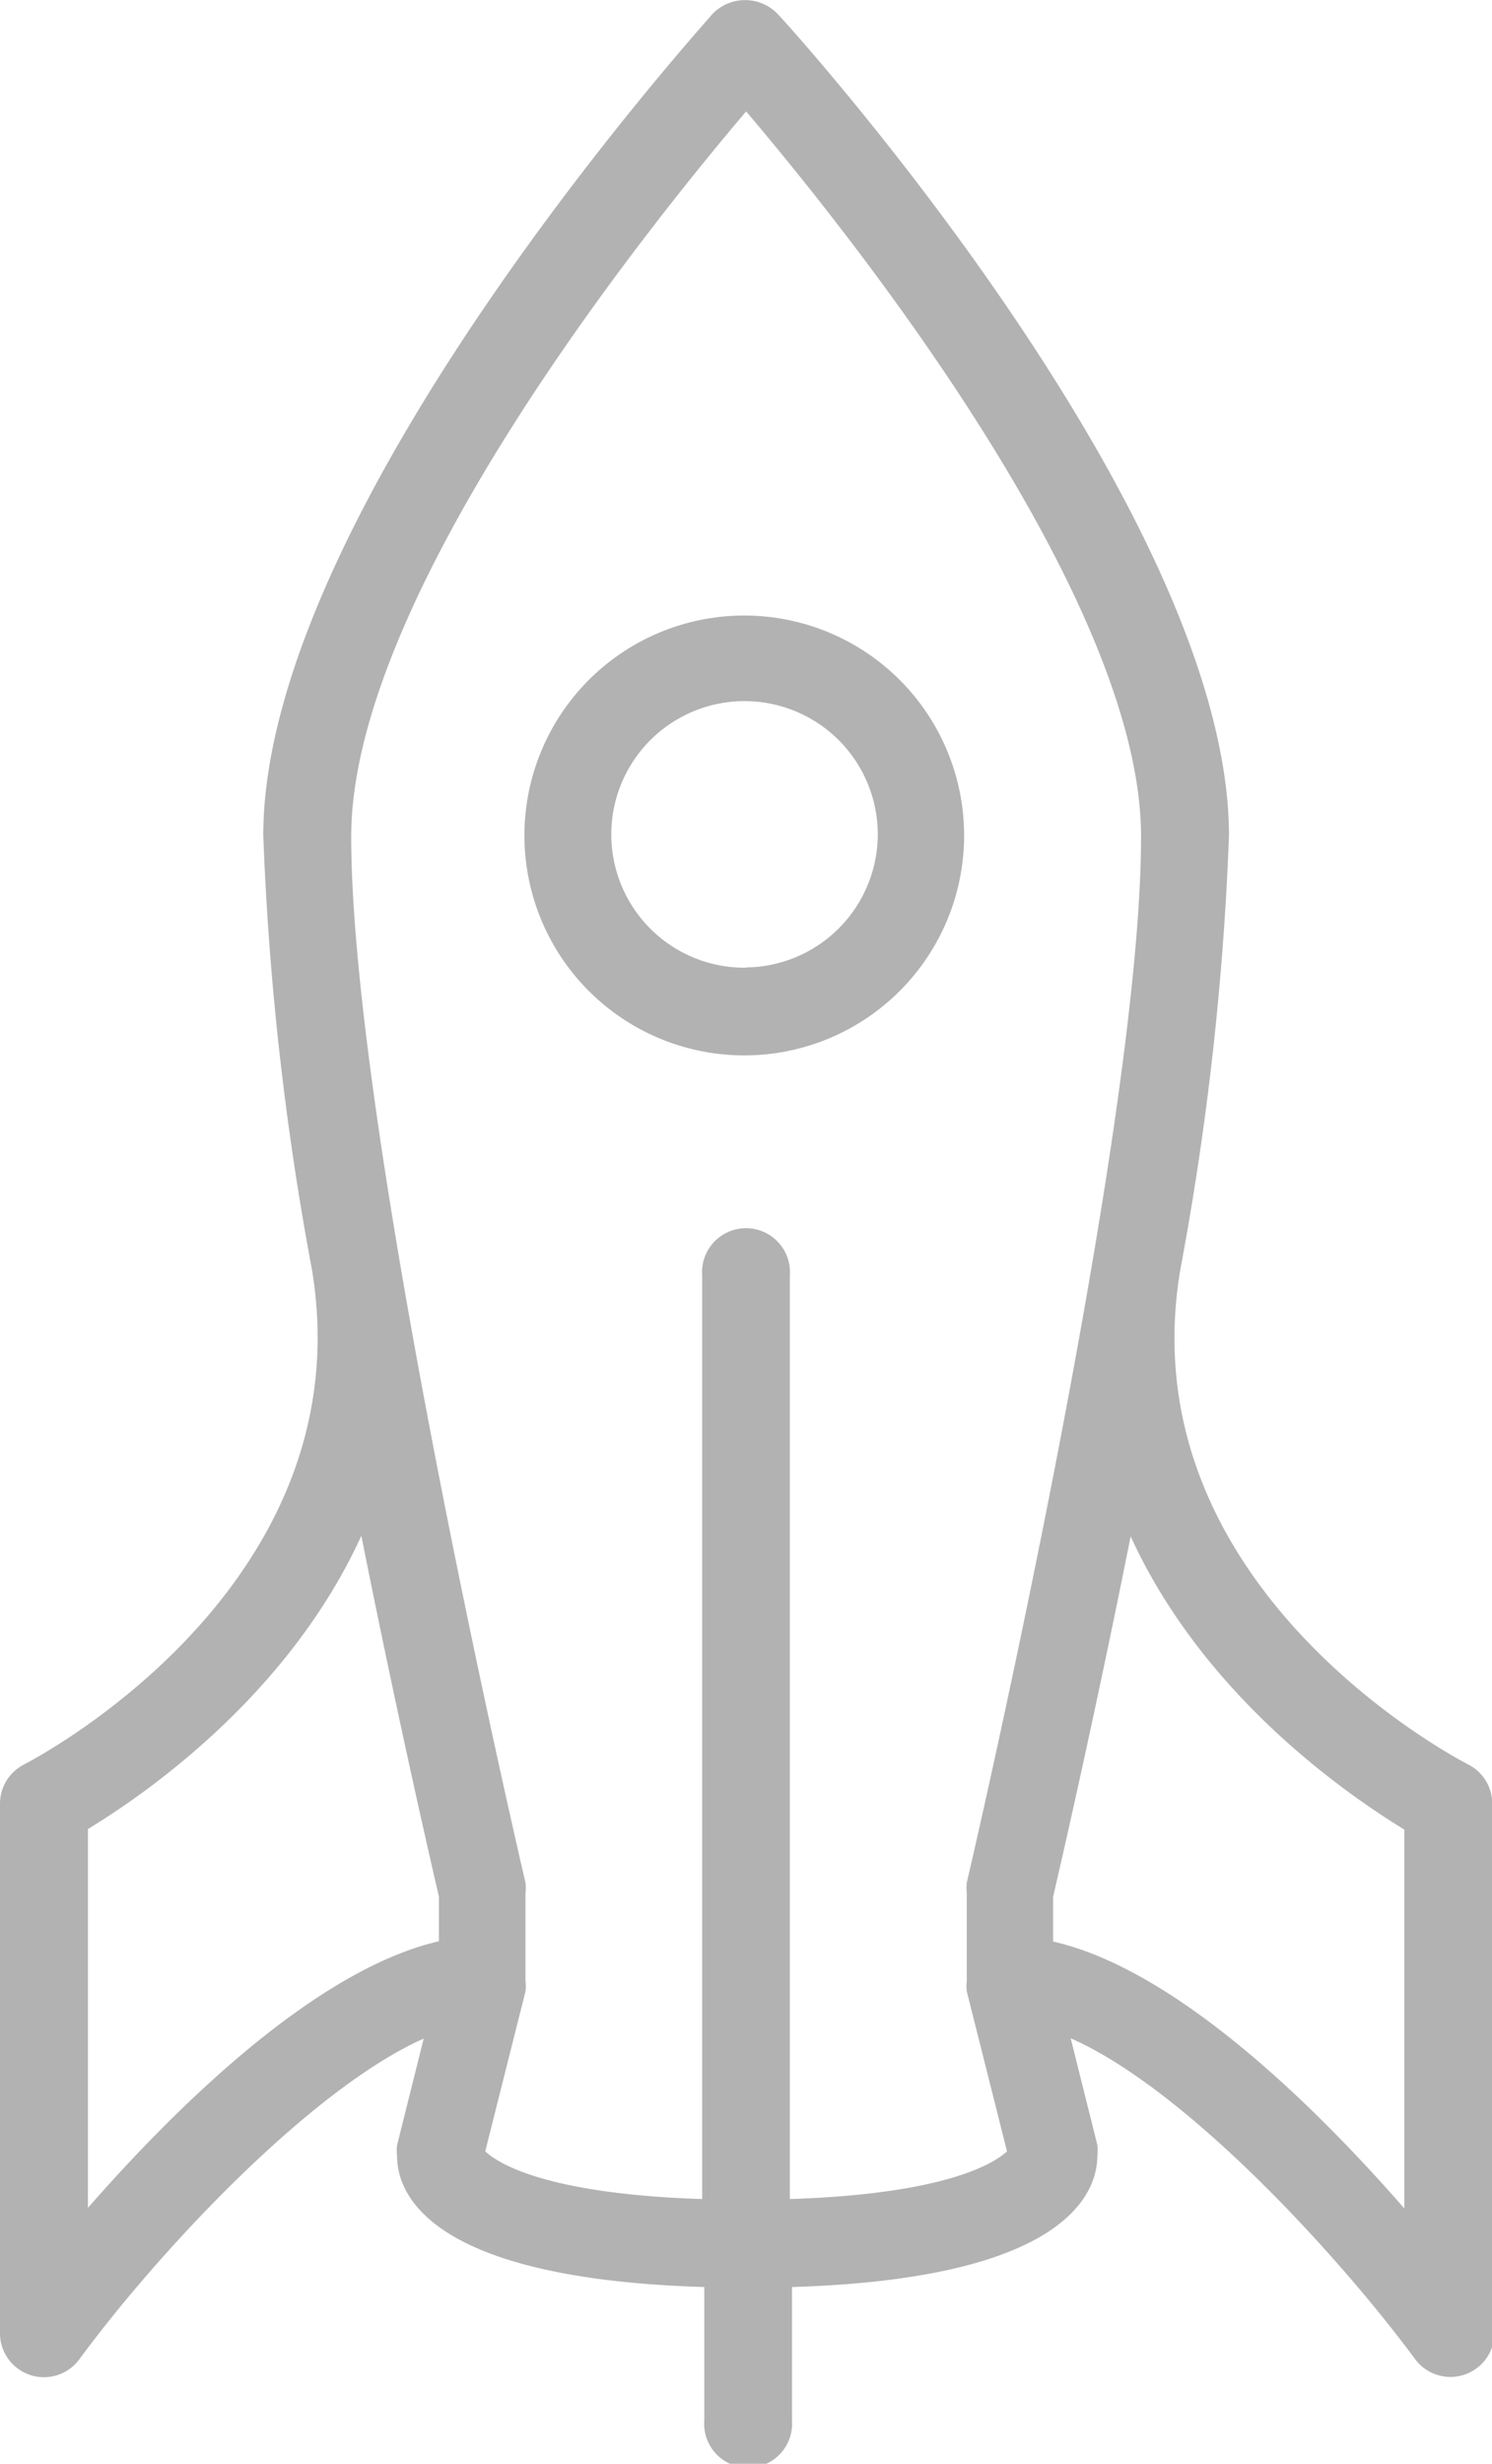 <svg xmlns="http://www.w3.org/2000/svg" viewBox="0 0 55.99 92.42"><defs><style>.cls-1{fill:#b2b2b2;}</style></defs><title>03</title><path class="cls-1" d="M44.82 23.88a8.25 8.25 0 1 0 8.18 8.25 8.25 8.25 0 0 0-8.18-8.25zm0 13.21a5 5 0 1 1 4.94-5 5 5 0 0 1-4.94 4.99zm28 31.36a1.65 1.65 0 0 0-.9-1.47c-.52-.27-12.83-6.73-10.8-18.6a110.58 110.58 0 0 0 1.82-16.25c-.01-12.05-16.22-30.06-16.94-30.82a1.7 1.7 0 0 0-2.44 0c-.65.76-16.86 18.77-16.86 30.82a110.61 110.61 0 0 0 1.82 16.25c2 11.87-10.28 18.33-10.8 18.6a1.65 1.65 0 0 0-.9 1.47v19.81a1.65 1.65 0 0 0 3 1c3-4.07 8.68-10.12 12.9-12l-1 4a1.67 1.67 0 0 0 0 .4c0 1.42 1.18 4.61 11.53 4.92v5a1.65 1.65 0 1 0 3.29 0v-5c10.27-.31 11.46-3.51 11.46-4.93a1.67 1.67 0 0 0 0-.4l-1-4c4.22 1.85 9.85 7.9 12.9 12a1.65 1.65 0 0 0 3-1v-19.8zm-39.53 5.16c-4.68 1.08-9.94 6.31-13.17 10v-14.21c2.14-1.3 7.52-5 10.26-11 1.36 6.82 2.64 12.37 2.91 13.53v1.67zm13.17 9.66v-34.63a1.65 1.65 0 1 0-3.29 0v34.64c-5.9-.19-7.69-1.36-8.14-1.79l1.51-6a1.67 1.67 0 0 0 0-.4v-3.3a1.64 1.64 0 0 0 0-.38c-.07-.28-6.54-28-6.54-39.24 0-9 11.08-22.8 14.82-27.2 3.74 4.4 14.82 18.2 14.82 27.2 0 11.23-6.48 39-6.54 39.24a1.64 1.64 0 0 0 0 .38v3.3a1.66 1.66 0 0 0 0 .4l1.51 6c-.46.43-2.25 1.6-8.15 1.79zm23.05.35c-3.23-3.7-8.5-8.94-13.17-10v-1.68c.27-1.16 1.55-6.71 2.91-13.52 2.74 6 8.13 9.69 10.27 11v14.21z" transform="translate(-16.82 -.79)"/></svg>